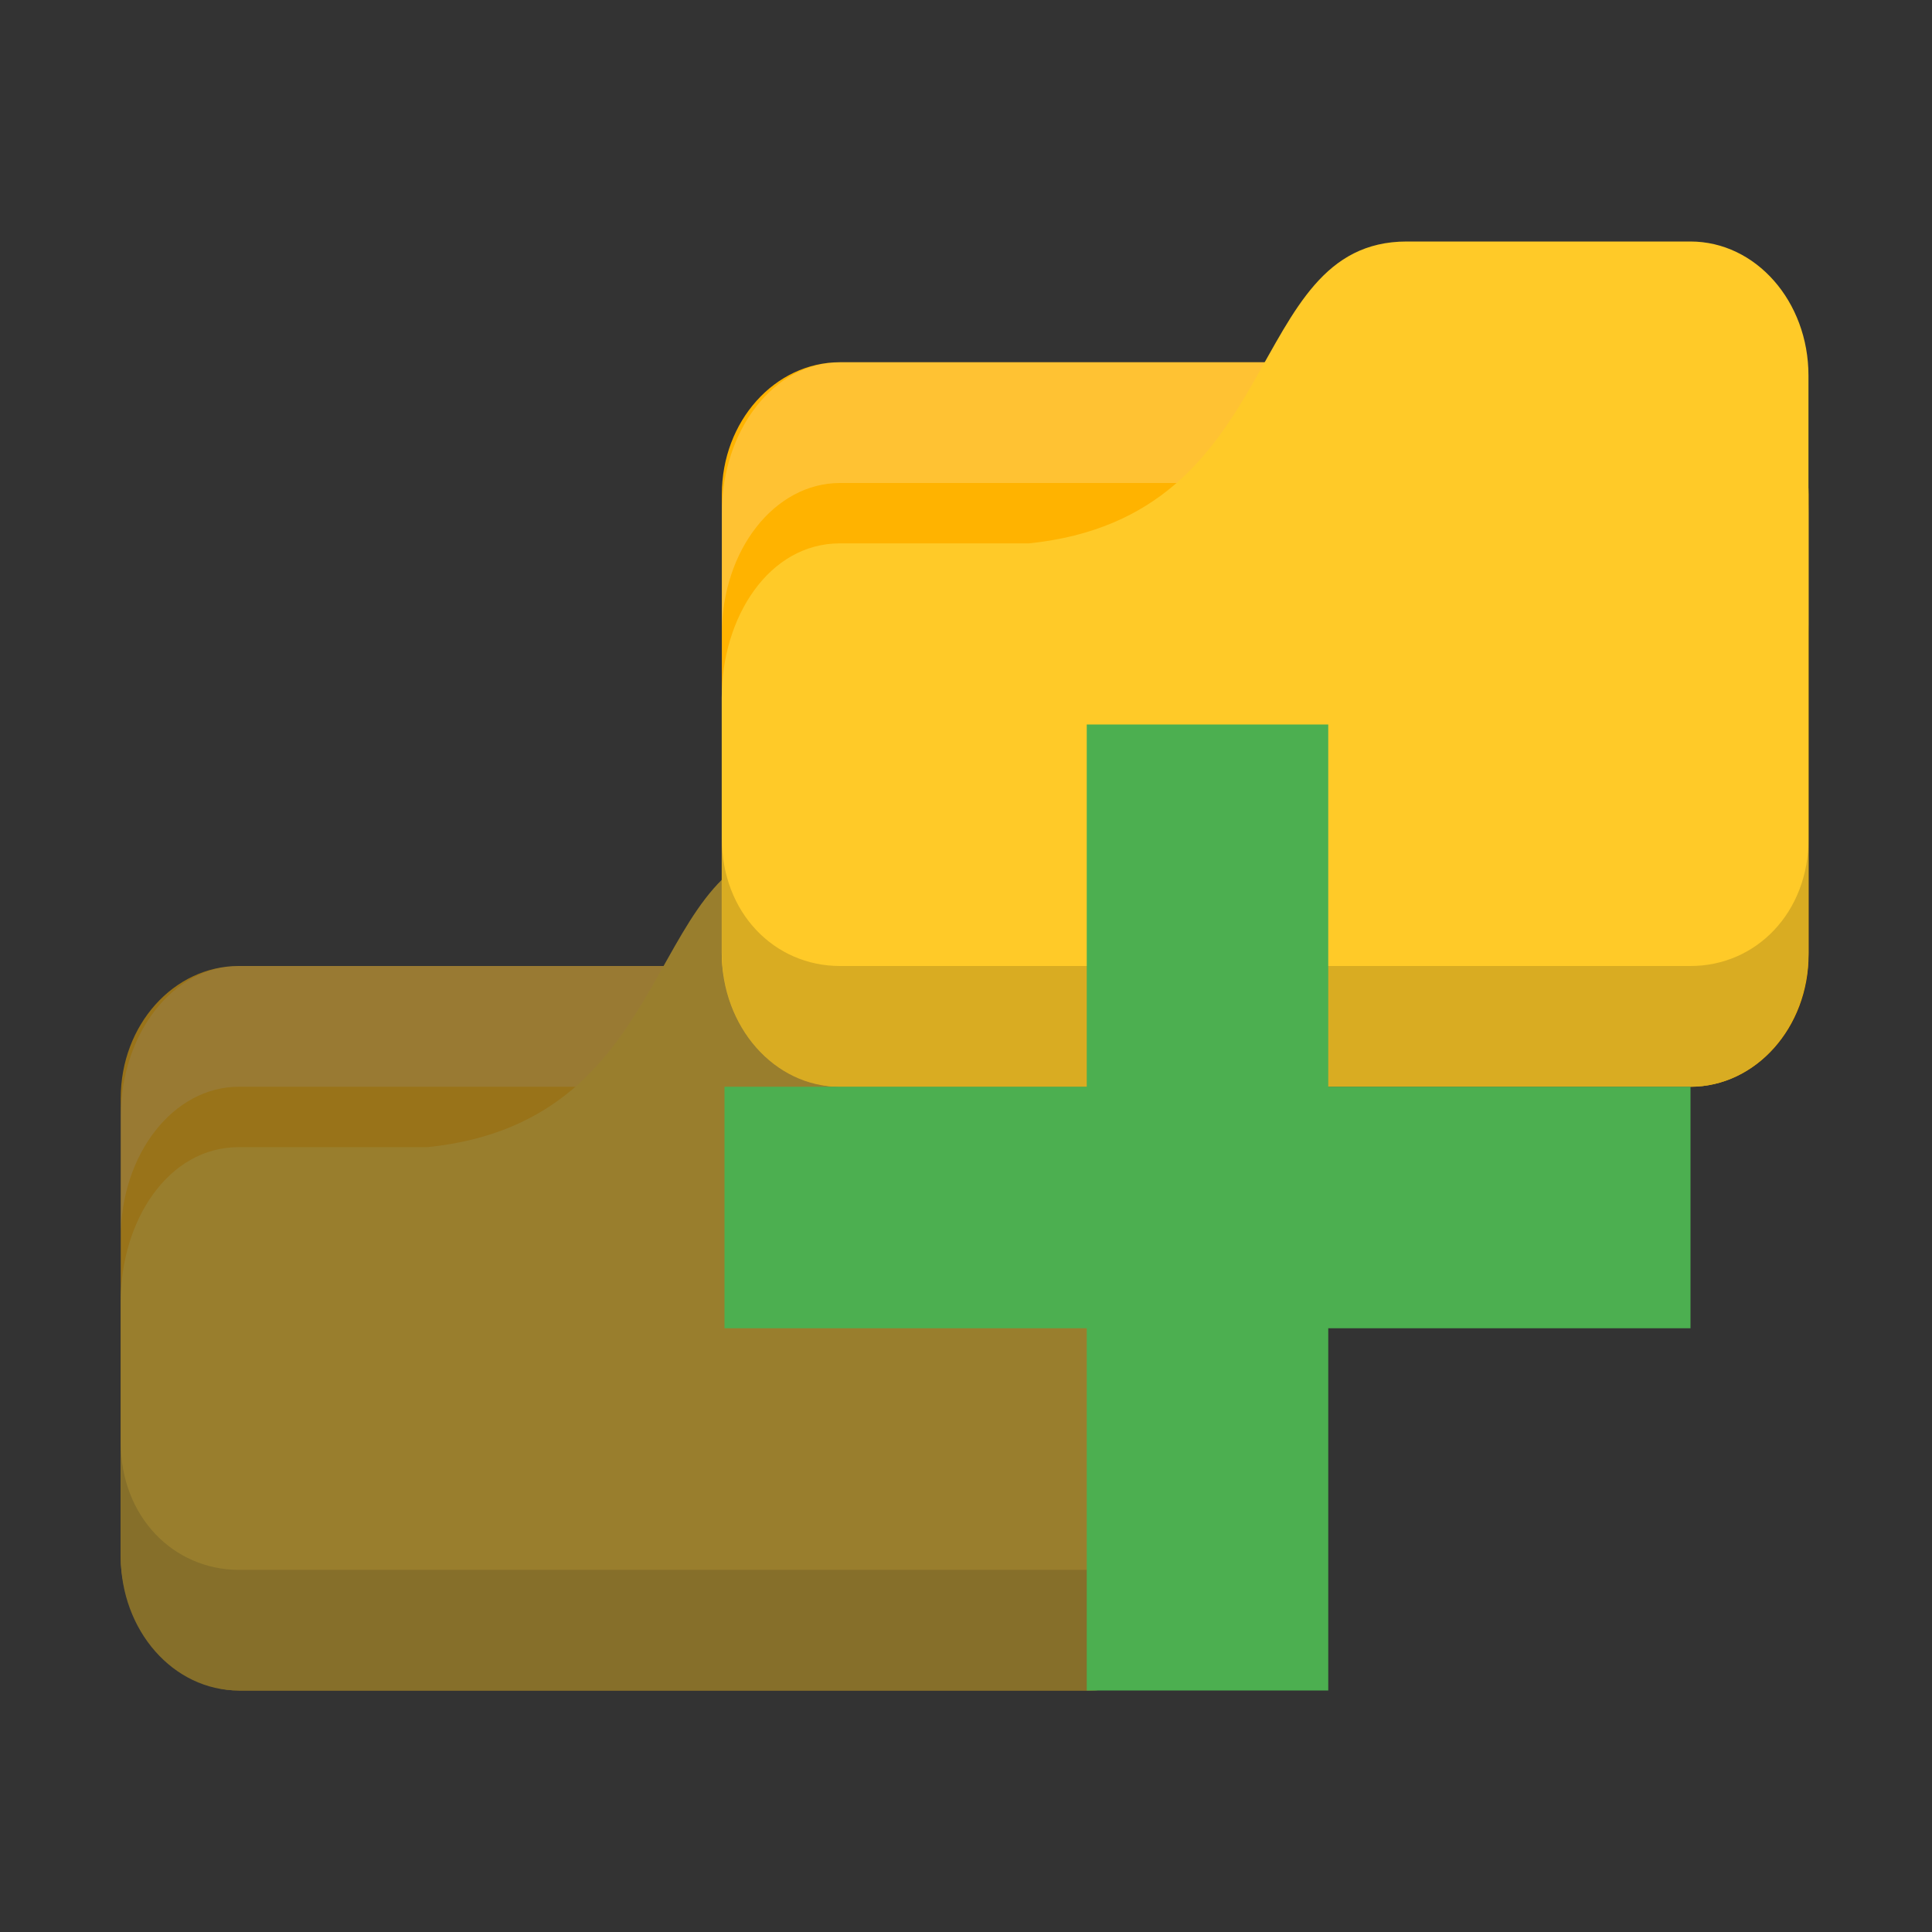 <?xml version="1.0" encoding="UTF-8" standalone="no"?>
<!-- Created with Inkscape (http://www.inkscape.org/) -->

<svg
   xmlns:dc="http://purl.org/dc/elements/1.1/"
   xmlns:cc="http://creativecommons.org/ns#"
   xmlns:rdf="http://www.w3.org/1999/02/22-rdf-syntax-ns#"
   xmlns:svg="http://www.w3.org/2000/svg"
   xmlns="http://www.w3.org/2000/svg"
   xmlns:sodipodi="http://sodipodi.sourceforge.net/DTD/sodipodi-0.dtd"
   xmlns:inkscape="http://www.inkscape.org/namespaces/inkscape"
   width="16"
   height="16"
   id="svg2"
   version="1.1"
   inkscape:version="0.48.5 r10040"
   sodipodi:docname="add-folders-to-archive.svg"
   inkscape:export-filename="/media/Data/Main/Visuals/Icons/Numix/Desktop/repos/numix-wiki/Gjorgi/Numix-folders/48/New/folder-144.png"
   inkscape:export-xdpi="270"
   inkscape:export-ydpi="270">
  <rect width="100%" height="100%" fill="#333333" stroke="none"/>
  <defs
     id="defs4" />
  <sodipodi:namedview
     id="base"
     pagecolor="#ffffff"
     bordercolor="#666666"
     borderopacity="1.0"
     inkscape:pageopacity="0.0"
     inkscape:pageshadow="2"
     inkscape:zoom="14.319452"
     inkscape:cx="-12.985677"
     inkscape:cy="15.914714"
     inkscape:document-units="px"
     inkscape:current-layer="layer1"
     showgrid="true"
     inkscape:window-width="1280"
     inkscape:window-height="998"
     inkscape:window-x="0"
     inkscape:window-y="0"
     inkscape:window-maximized="1"
     showguides="true"
     inkscape:guide-bbox="true">
    <inkscape:grid
       type="xygrid"
       id="grid2985"
       empspacing="5"
       visible="true"
       enabled="true"
       snapvisiblegridlinesonly="true" />
  </sodipodi:namedview>
  <g
     inkscape:label="Layer 1"
     inkscape:groupmode="layer"
     id="layer1"
     transform="translate(0,-1036.362)">
    <g
       transform="translate(-8.6e-5,5)"
       id="g3013"
       style="opacity:0.5">
      <rect
         ry="1.094"
         rx="0.978"
         y="1039.362"
         x="1"
         height="6"
         width="9"
         id="rect2987-6-2-7"
         style="fill:#ffb300;fill-opacity:1;stroke:none" />
      <path
         sodipodi:nodetypes="sscsscsss"
         inkscape:connector-curvature="0"
         id="rect3797-6"
         d="M 1.978,1039.362 C 1.436,1039.362 1,1039.92 1,1040.612 l 0,1 c 0,-0.693 0.436,-1.25 0.978,-1.25 l 7.044,0 c 0.542,0 0.978,0.557 0.978,1.25 l 0,-1 c 0,-0.693 -0.436,-1.25 -0.978,-1.25 z"
         style="opacity:0.2;fill:#ffffff;fill-opacity:1;stroke:none" />
      <path
         sodipodi:nodetypes="cccsssssscc"
         inkscape:connector-curvature="0"
         id="rect3776-71"
         d="m 1.978,1040.862 1.565,0 c 2.152,-0.222 1.761,-2.5 3.13,-2.5 l 2.348,0 c 0.542,0 0.978,0.496 0.978,1.111 l 0,4.778 c 0,0.616 -0.436,1.111 -0.978,1.111 l -7.044,0 C 1.436,1045.362 1,1044.867 1,1044.251 l 0,-2.111 c 0,-0.667 0.391,-1.278 0.978,-1.278 z"
         style="fill:#ffca28;fill-opacity:1;stroke:none" />
      <path
         sodipodi:nodetypes="csssscssc"
         inkscape:connector-curvature="0"
         id="path3786-3"
         d="m 1,1043.307 0,0.945 c 0,0.616 0.436,1.111 0.978,1.111 l 7.044,0 c 0.542,0 0.978,-0.496 0.978,-1.111 l 0,-0.945 c 0,0.616 -0.436,1.056 -0.978,1.056 l -7.044,0 C 1.436,1044.362 1,1043.922 1,1043.307 z"
         style="opacity:0.15;fill:#000000;fill-opacity:1;stroke:none" />
    </g>
    <rect
       style="fill:#ffb300;fill-opacity:1;stroke:none"
       id="rect2987-6-2"
       width="9"
       height="6"
       x="5.978"
       y="1039.362"
       rx="0.978"
       ry="1.094" />
    <path
       style="opacity:0.2;fill:#ffffff;fill-opacity:1;stroke:none"
       d="m 6.956,1039.362 c -0.542,0 -0.978,0.557 -0.978,1.25 l 0,1 c 0,-0.693 0.436,-1.25 0.978,-1.25 l 7.044,0 c 0.542,0 0.978,0.557 0.978,1.25 l 0,-1 c 0,-0.693 -0.436,-1.25 -0.978,-1.25 z"
       id="rect3797"
       inkscape:connector-curvature="0"
       sodipodi:nodetypes="sscsscsss" />
    <path
       style="fill:#ffca28;fill-opacity:1;stroke:none"
       d="m 6.956,1040.862 1.565,0 c 2.152,-0.222 1.761,-2.5 3.13,-2.5 l 2.348,0 c 0.542,0 0.978,0.496 0.978,1.111 l 0,4.778 c 0,0.616 -0.436,1.111 -0.978,1.111 l -7.044,0 c -0.542,0 -0.978,-0.496 -0.978,-1.111 l 0,-2.111 c 0,-0.667 0.391,-1.278 0.978,-1.278 z"
       id="rect3776"
       inkscape:connector-curvature="0"
       sodipodi:nodetypes="cccsssssscc" />
    <path
       style="opacity:0.15;fill:#000000;fill-opacity:1;stroke:none"
       d="m 5.978,1043.306 0,0.945 c 0,0.616 0.436,1.111 0.978,1.111 l 7.044,0 c 0.542,0 0.978,-0.496 0.978,-1.111 l 0,-0.945 c 0,0.616 -0.436,1.056 -0.978,1.056 l -7.044,0 c -0.542,0 -0.978,-0.44 -0.978,-1.056 z"
       id="path3786"
       inkscape:connector-curvature="0"
       sodipodi:nodetypes="csssscssc" />
    <path
       inkscape:connector-curvature="0"
       style="fill:#4caf50;fill-opacity:1"
       d="m 14,1045.362 -3,0 0,-3 -2,0 0,3 -3,0 0,2 3,0 0,3 2,0 0,-3 3,0 z"
       id="path8"
       sodipodi:nodetypes="ccccccccccccc" />
  </g>
</svg>
